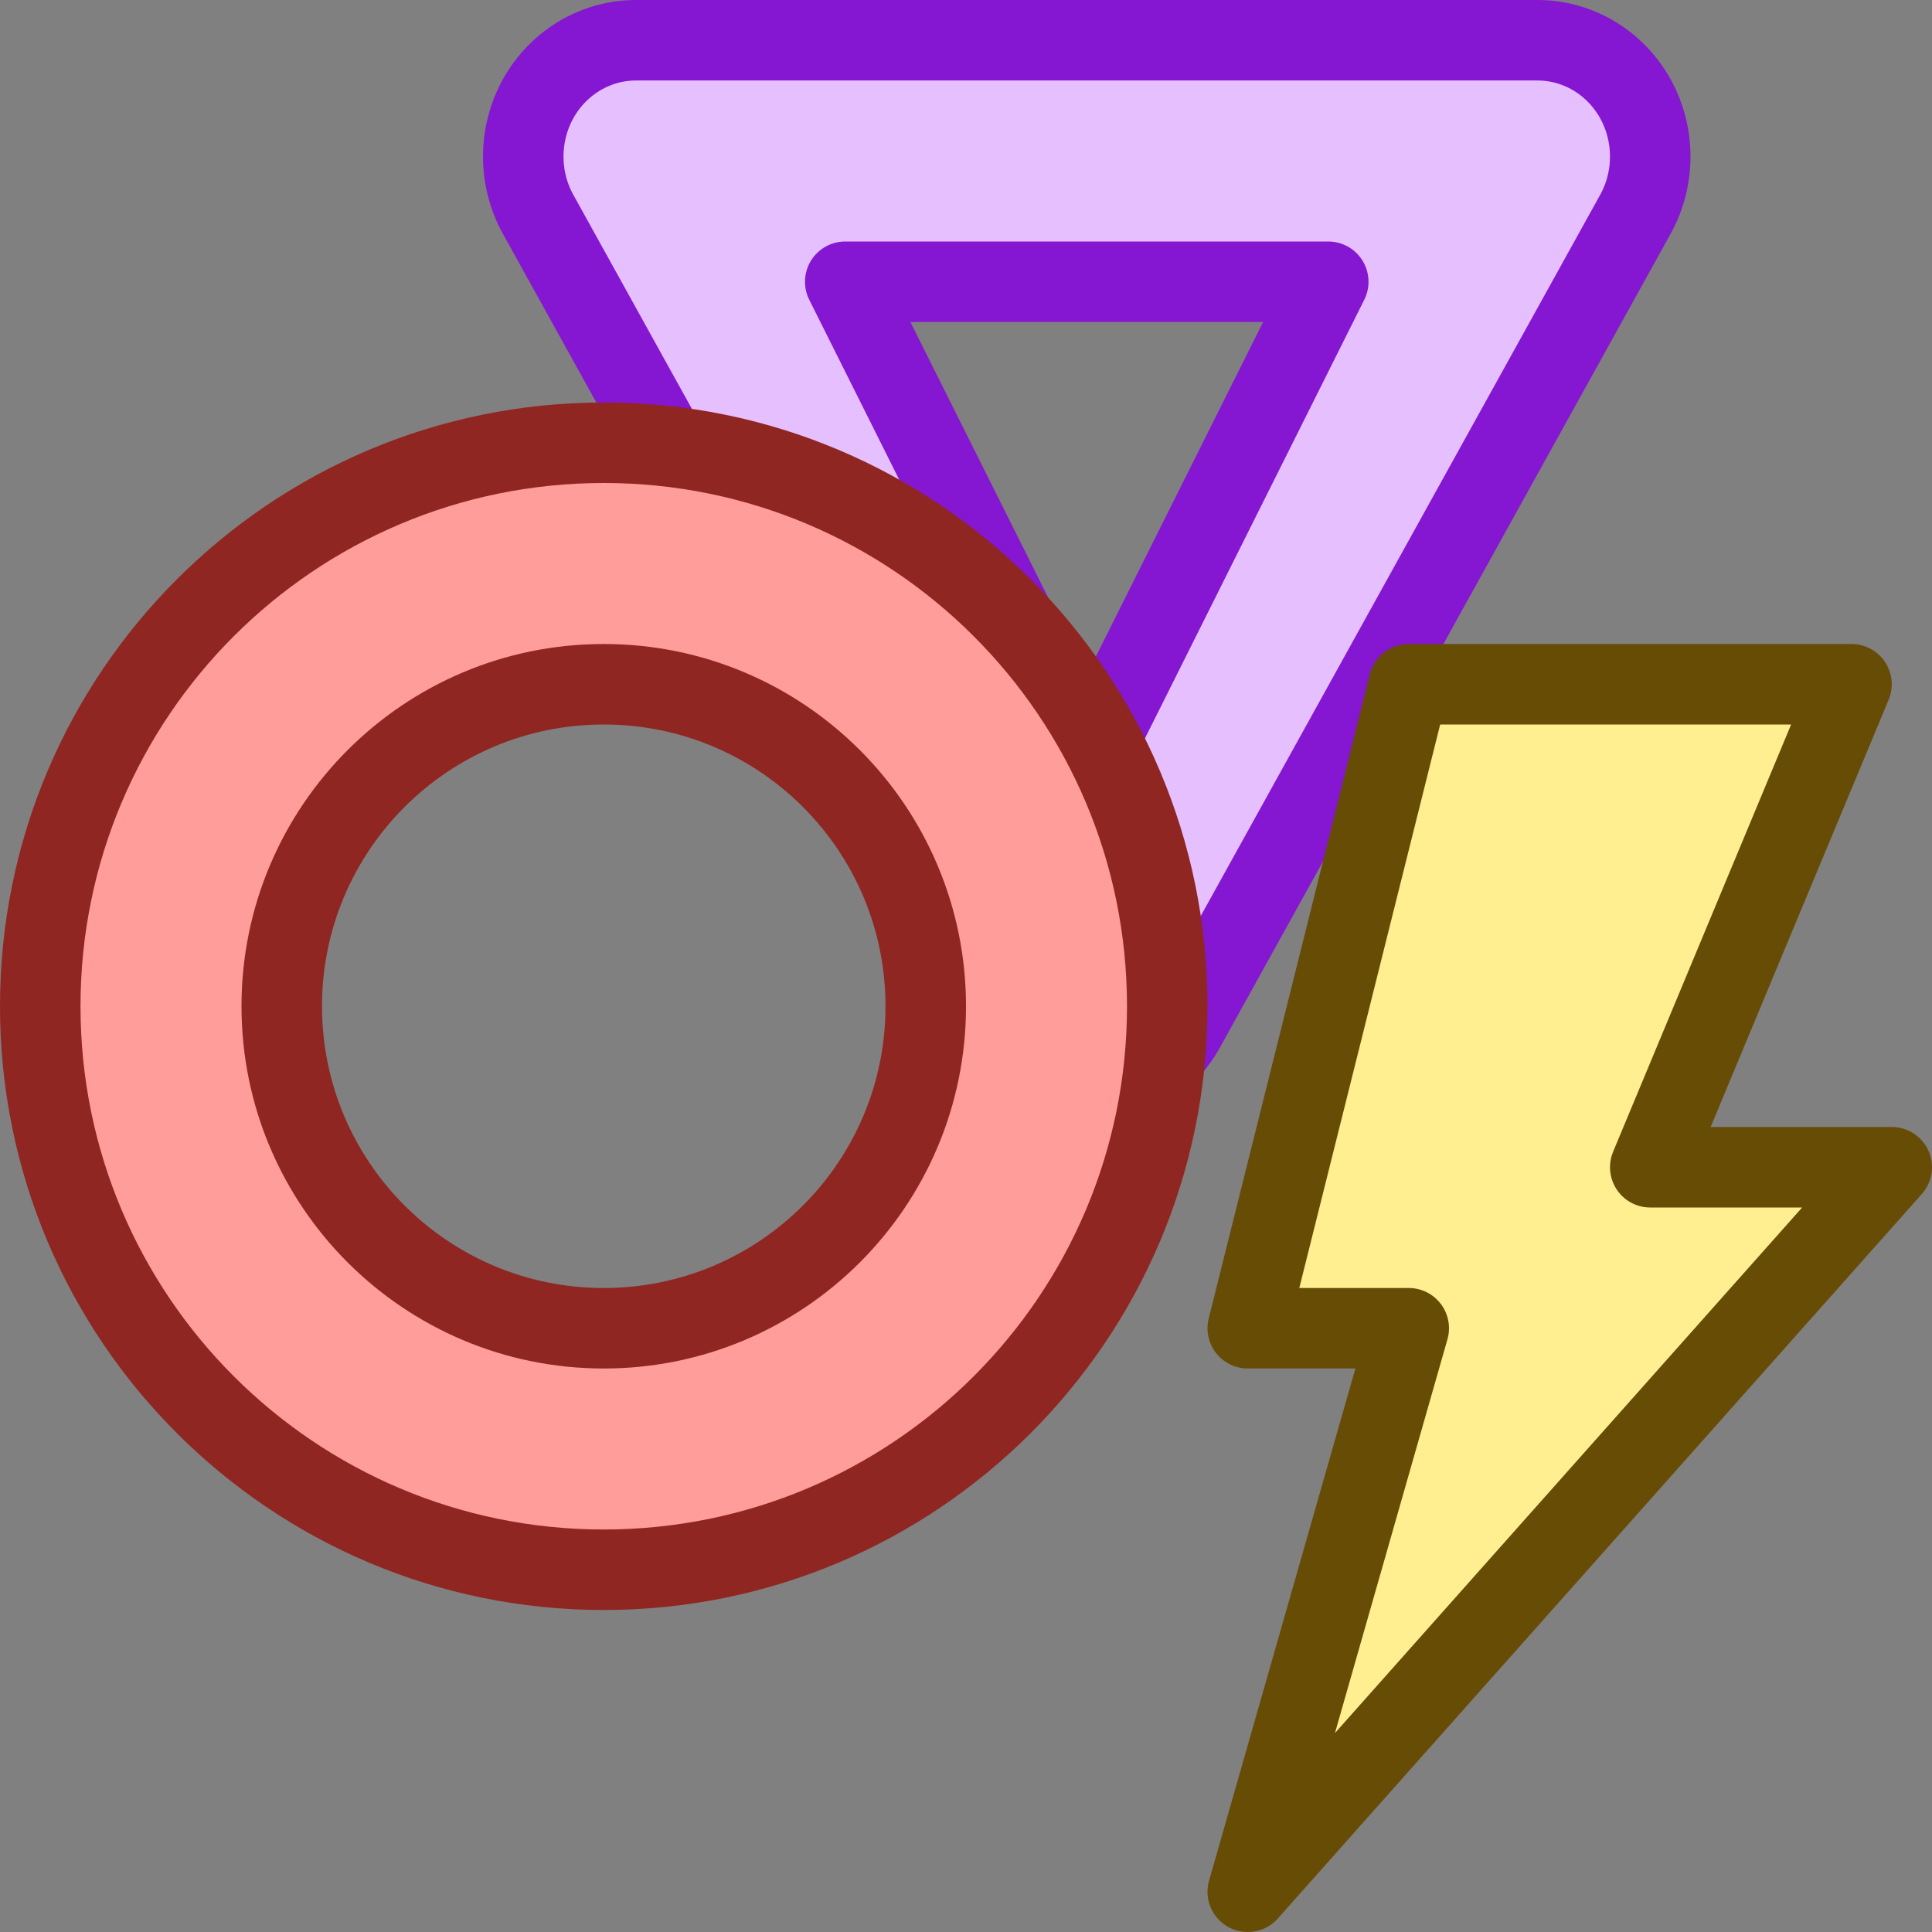 <svg width="24" height="24" viewBox="0 0 24 24" fill="none" xmlns="http://www.w3.org/2000/svg">
<rect x="0" y="0" width="24" height="24" fill="#808080" stroke="none"/>
<path fill-rule="evenodd" clip-rule="evenodd" d="M6.689 1.219C6.94 0.774 7.401 0.5 7.9 0.5H19.1C19.599 0.5 20.06 0.774 20.311 1.219C20.561 1.665 20.563 2.214 20.316 2.661L14.716 12.772C14.466 13.222 14.002 13.5 13.5 13.5C12.998 13.5 12.534 13.222 12.284 12.772L6.684 2.661C6.437 2.214 6.439 1.665 6.689 1.219ZM10.5 3.5L13.5 9.5L16.5 3.5H10.5Z" fill="#E6BFFF" stroke="#8516D1" stroke-linejoin="round"/>
<path fill-rule="evenodd" clip-rule="evenodd" d="M7.5 19.5C11.366 19.5 14.5 16.366 14.5 12.5C14.5 8.634 11.366 5.5 7.5 5.5C3.634 5.5 0.5 8.634 0.5 12.5C0.5 16.366 3.634 19.5 7.5 19.5ZM7.5 16.5C9.709 16.5 11.5 14.709 11.5 12.5C11.5 10.291 9.709 8.5 7.5 8.5C5.291 8.5 3.5 10.291 3.5 12.5C3.5 14.709 5.291 16.5 7.5 16.5Z" fill="#FF9D9A"/>
<path d="M14 12.5C14 16.09 11.09 19 7.5 19V20C11.642 20 15 16.642 15 12.5H14ZM7.5 6C11.09 6 14 8.91 14 12.5H15C15 8.358 11.642 5 7.5 5V6ZM1 12.5C1 8.91 3.91 6 7.5 6V5C3.358 5 0 8.358 0 12.5H1ZM7.5 19C3.91 19 1 16.09 1 12.5H0C0 16.642 3.358 20 7.5 20V19ZM11 12.5C11 14.433 9.433 16 7.5 16V17C9.985 17 12 14.985 12 12.5H11ZM7.5 9C9.433 9 11 10.567 11 12.5H12C12 10.015 9.985 8 7.5 8V9ZM4 12.5C4 10.567 5.567 9 7.5 9V8C5.015 8 3 10.015 3 12.5H4ZM7.5 16C5.567 16 4 14.433 4 12.5H3C3 14.985 5.015 17 7.5 17V16Z" fill="#902622"/>
<path d="M20.5 14.5L23 8.5H17.5L15.5 16.5H17.5L15.5 23.5L23.5 14.5H20.5Z" fill="#FFEF91" stroke="#674C06" stroke-linejoin="round"/>
</svg>
